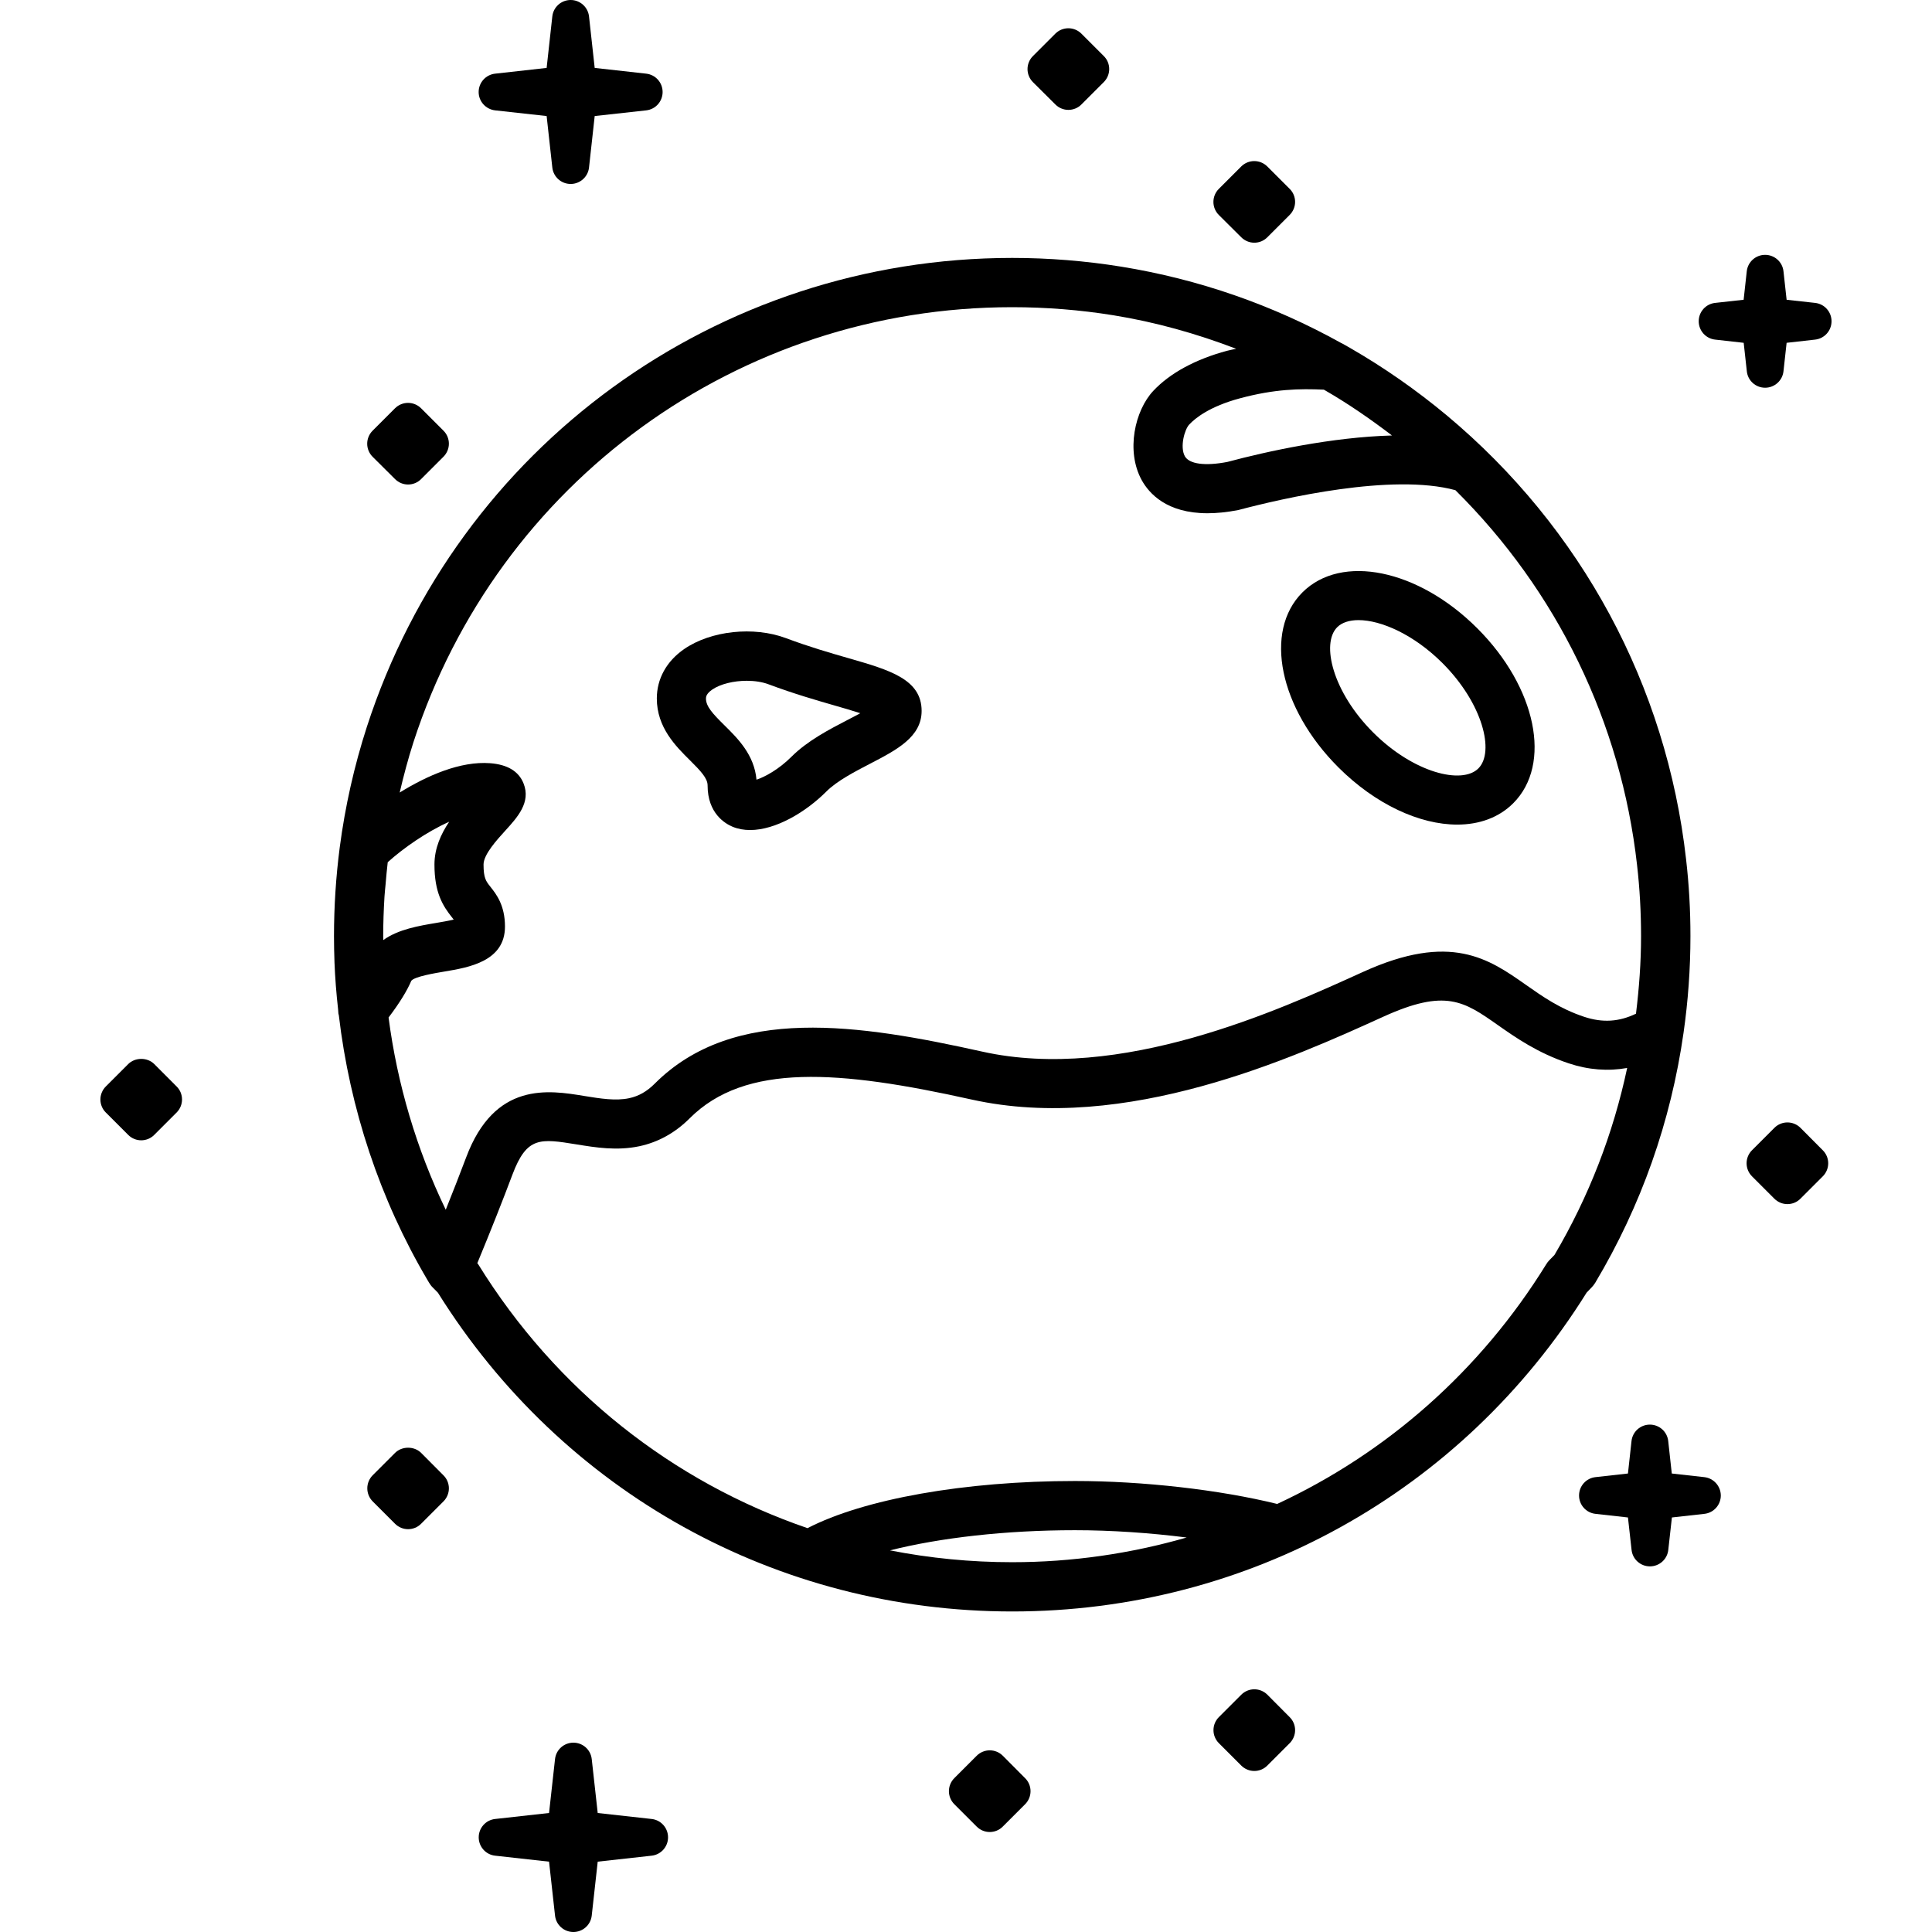 <?xml version="1.0" ?><svg enable-background="new 0 0 32 32" version="1.1" viewBox="0 0 32 32" xml:space="preserve" xmlns="http://www.w3.org/2000/svg" xmlns:xlink="http://www.w3.org/1999/xlink"><g id="Layer_1"/><g id="Capa_2"><g><path d="M29.236,6.422c0.156,0,0.287-0.118,0.304-0.272l0.052-0.472l0.472-0.053c0.155-0.017,0.272-0.148,0.272-0.304    c0-0.156-0.117-0.287-0.272-0.304l-0.472-0.052L29.54,4.493c-0.017-0.155-0.148-0.272-0.304-0.272    c-0.156,0-0.287,0.117-0.304,0.272l-0.052,0.472l-0.472,0.052c-0.155,0.017-0.272,0.148-0.272,0.304    c0,0.156,0.117,0.287,0.272,0.304l0.473,0.053l0.052,0.472C28.949,6.305,29.08,6.422,29.236,6.422z"/><path d="M26.364,21.322c0.022-0.023,0.041-0.048,0.058-0.075c0.761-1.276,1.253-2.67,1.463-4.142    c0.075-0.525,0.114-1.063,0.114-1.6c0-0.429-0.024-0.856-0.072-1.271c-0.324-2.878-1.732-5.49-3.965-7.355    c-0.501-0.417-1.039-0.793-1.602-1.117l-0.12-0.068c-0.007-0.004-0.014-0.007-0.02-0.01c-0.001,0-0.002-0.001-0.003-0.001    c-1.134-0.631-2.36-1.058-3.644-1.266c-0.594-0.096-1.202-0.145-1.807-0.145c-4.888,0-9.184,3.122-10.69,7.768    c-0.209,0.646-0.36,1.317-0.449,1.996c-0.063,0.485-0.095,0.979-0.095,1.469c0,0.143,0.003,0.285,0.008,0.428    c0,0.001,0,0.002,0,0.004c0.01,0.261,0.031,0.522,0.06,0.782c0.002,0.023,0.003,0.046,0.005,0.069    c0.001,0.01,0.006,0.018,0.007,0.028c0.182,1.547,0.68,3.049,1.466,4.381l0.029,0.049c0.017,0.028,0.036,0.055,0.06,0.078    l0.086,0.087c2.064,3.307,5.617,5.28,9.513,5.28c3.897,0,7.45-1.974,9.514-5.282L26.364,21.322z M21.927,6.454l0.028,0.016    c0.382,0.22,0.747,0.474,1.101,0.743c-0.994,0.027-2.064,0.261-2.727,0.438c-0.368,0.071-0.631,0.036-0.704-0.094    c-0.085-0.155-0.005-0.443,0.072-0.525c0.098-0.105,0.338-0.3,0.838-0.434C21.114,6.442,21.529,6.436,21.927,6.454z M16.765,5.088    c0.562,0,1.126,0.045,1.677,0.134c0.699,0.113,1.377,0.304,2.033,0.555c-0.052,0.012-0.097,0.018-0.151,0.033    c-0.522,0.14-0.945,0.369-1.221,0.663c-0.307,0.326-0.457,0.998-0.193,1.479c0.123,0.222,0.415,0.549,1.089,0.549    c0.151,0,0.32-0.016,0.511-0.053c0.736-0.195,2.549-0.614,3.596-0.329c1.683,1.669,2.743,3.842,3.009,6.21c0,0,0,0,0,0.001    c0.044,0.384,0.066,0.78,0.066,1.178c0,0.43-0.032,0.859-0.084,1.282c-0.279,0.134-0.55,0.154-0.86,0.051    c-0.402-0.134-0.687-0.335-0.963-0.529c-0.612-0.43-1.246-0.875-2.7-0.213c-1.405,0.639-4.02,1.828-6.305,1.319    c-2.026-0.45-4.115-0.78-5.425,0.531c-0.131,0.131-0.266,0.207-0.425,0.241c-0.223,0.047-0.474,0.006-0.74-0.037    c-0.592-0.098-1.486-0.243-1.958,1.017c-0.098,0.261-0.212,0.552-0.338,0.867c-0.483-1.001-0.803-2.079-0.947-3.184    c0.178-0.235,0.304-0.438,0.377-0.609c0.06-0.071,0.389-0.125,0.547-0.152c0.4-0.067,1.004-0.167,1.004-0.745    c0-0.354-0.145-0.538-0.241-0.659c-0.073-0.092-0.114-0.143-0.114-0.369c0-0.165,0.219-0.406,0.364-0.565    c0.198-0.218,0.423-0.465,0.299-0.777c-0.079-0.201-0.266-0.314-0.554-0.336c-0.493-0.037-1.041,0.204-1.498,0.486    c0.066-0.281,0.14-0.561,0.228-0.834C8.247,7.983,12.231,5.088,16.765,5.088z M7.485,15.193c0.012,0.016,0.022,0.028,0.03,0.038    c-0.086,0.021-0.201,0.04-0.287,0.055c-0.291,0.049-0.63,0.105-0.88,0.285c0-0.022-0.001-0.043-0.001-0.065    c0-0.217,0.008-0.435,0.021-0.652c0.004-0.068,0.012-0.135,0.018-0.202c0.01-0.124,0.022-0.248,0.036-0.371    c0.263-0.237,0.647-0.505,1.018-0.67c-0.136,0.201-0.244,0.439-0.244,0.707C7.195,14.788,7.338,15.008,7.485,15.193z     M14.741,25.679c0.834-0.21,1.92-0.334,3.063-0.334c0.603,0,1.245,0.044,1.851,0.121c-0.925,0.266-1.895,0.409-2.89,0.409    C16.076,25.875,15.399,25.808,14.741,25.679z M25.666,20.869c-0.022,0.022-0.04,0.045-0.056,0.072    c-1.094,1.77-2.648,3.129-4.456,3.969c-0.954-0.235-2.219-0.38-3.349-0.38c-1.83,0-3.496,0.299-4.43,0.781    c-2.234-0.766-4.163-2.282-5.454-4.37c-0.004-0.007-0.01-0.012-0.015-0.019c0.228-0.552,0.424-1.047,0.582-1.468    c0.238-0.634,0.462-0.596,1.063-0.499c0.313,0.051,0.667,0.109,1.04,0.03c0.312-0.067,0.592-0.222,0.832-0.462    c0.919-0.919,2.468-0.801,4.671-0.311c2.551,0.566,5.328-0.695,6.82-1.373c1.03-0.468,1.336-0.253,1.893,0.138    c0.294,0.206,0.659,0.463,1.175,0.635c0.33,0.11,0.654,0.133,0.969,0.077c-0.232,1.091-0.634,2.13-1.204,3.097L25.666,20.869z"/><path d="M8.201,1.828l0.853,0.094l0.094,0.852C9.165,2.93,9.296,3.047,9.452,3.047s0.287-0.118,0.304-0.272L9.85,1.922    l0.853-0.094c0.155-0.017,0.272-0.148,0.272-0.304s-0.117-0.287-0.272-0.304L9.85,1.125L9.756,0.272C9.739,0.118,9.608,0,9.452,0    S9.165,0.117,9.148,0.272L9.054,1.125L8.201,1.22C8.046,1.237,7.928,1.368,7.928,1.524S8.046,1.81,8.201,1.828z"/><path d="M20.559,3.93c0.057,0.057,0.135,0.09,0.216,0.09c0.081,0,0.159-0.032,0.216-0.09l0.37-0.37    c0.057-0.057,0.09-0.135,0.09-0.216c0-0.081-0.032-0.159-0.09-0.216l-0.37-0.37c-0.12-0.12-0.313-0.12-0.433,0l-0.37,0.37    c-0.12,0.12-0.12,0.313,0,0.433L20.559,3.93z"/><path d="M6.543,7.935c0.06,0.06,0.138,0.09,0.216,0.09s0.157-0.03,0.216-0.09l0.37-0.37c0.057-0.057,0.09-0.135,0.09-0.216    c0-0.081-0.032-0.159-0.09-0.216l-0.37-0.37c-0.12-0.12-0.313-0.12-0.433,0l-0.37,0.37c-0.12,0.12-0.12,0.313,0,0.433L6.543,7.935    z"/><path d="M29.822,18.681c-0.12-0.12-0.313-0.12-0.433,0l-0.37,0.37c-0.12,0.12-0.12,0.313,0,0.433l0.37,0.37    c0.057,0.057,0.135,0.09,0.216,0.09c0.081,0,0.159-0.032,0.216-0.09l0.37-0.37c0.057-0.057,0.09-0.135,0.09-0.216    c0-0.081-0.032-0.159-0.09-0.216L29.822,18.681z"/><path d="M17.48,1.73c0.06,0.06,0.138,0.09,0.216,0.09c0.078,0,0.157-0.03,0.216-0.09l0.37-0.37c0.057-0.057,0.09-0.135,0.09-0.216    s-0.032-0.159-0.09-0.216l-0.37-0.37c-0.12-0.12-0.313-0.12-0.433,0l-0.37,0.37c-0.12,0.12-0.12,0.313,0,0.433L17.48,1.73z"/><path d="M28.228,24.466l-0.538-0.06l-0.059-0.538c-0.017-0.155-0.148-0.272-0.304-0.272s-0.287,0.117-0.304,0.272l-0.059,0.538    l-0.538,0.06c-0.155,0.017-0.272,0.148-0.272,0.304c0,0.156,0.117,0.287,0.272,0.304l0.538,0.06l0.06,0.538    c0.017,0.155,0.148,0.272,0.304,0.272s0.287-0.117,0.304-0.272l0.06-0.538l0.538-0.06c0.155-0.017,0.272-0.148,0.272-0.304    C28.501,24.614,28.383,24.483,28.228,24.466z"/><path d="M10.793,30.128l-0.893-0.099l-0.099-0.893c-0.017-0.155-0.148-0.272-0.304-0.272c-0.156,0-0.287,0.117-0.304,0.272    l-0.099,0.893l-0.893,0.099c-0.155,0.017-0.272,0.148-0.272,0.304c0,0.156,0.117,0.287,0.272,0.304l0.893,0.099l0.099,0.893    C9.21,31.883,9.341,32,9.497,32c0.156,0,0.287-0.117,0.304-0.272L9.9,30.835l0.893-0.099c0.155-0.017,0.272-0.148,0.272-0.304    C11.065,30.276,10.948,30.145,10.793,30.128z"/><path d="M20.992,28.07c-0.12-0.12-0.313-0.12-0.433,0l-0.37,0.37c-0.12,0.12-0.12,0.313,0,0.433l0.37,0.37    c0.057,0.057,0.135,0.09,0.216,0.09c0.081,0,0.159-0.032,0.216-0.09l0.37-0.37c0.057-0.057,0.09-0.135,0.09-0.216    c0-0.081-0.032-0.159-0.09-0.216L20.992,28.07z"/><path d="M6.976,24.065c-0.115-0.115-0.318-0.115-0.433,0l-0.37,0.37c-0.119,0.12-0.119,0.313,0,0.433l0.37,0.37    c0.06,0.06,0.138,0.09,0.216,0.09s0.157-0.03,0.216-0.09l0.37-0.37c0.057-0.057,0.09-0.135,0.09-0.216    c0-0.081-0.032-0.159-0.09-0.216L6.976,24.065z"/><path d="M2.556,17.625c-0.115-0.115-0.318-0.115-0.433,0l-0.37,0.37c-0.057,0.057-0.09,0.135-0.09,0.216    c0,0.081,0.032,0.159,0.09,0.216l0.37,0.37c0.06,0.06,0.138,0.09,0.216,0.09s0.157-0.03,0.216-0.09l0.37-0.37    c0.057-0.057,0.09-0.135,0.09-0.216c0-0.081-0.032-0.159-0.09-0.216L2.556,17.625z"/><path d="M16.61,29.081c-0.12-0.12-0.313-0.12-0.433,0l-0.37,0.37c-0.12,0.12-0.12,0.313,0,0.433l0.37,0.37    c0.06,0.06,0.138,0.09,0.216,0.09s0.157-0.03,0.216-0.09l0.37-0.37c0.057-0.057,0.09-0.135,0.09-0.216    c0-0.081-0.032-0.159-0.09-0.216L16.61,29.081z"/><path d="M24.136,13.658c0.364,0,0.689-0.115,0.928-0.354c0.646-0.645,0.384-1.918-0.595-2.897c-0.98-0.98-2.252-1.24-2.897-0.595    c-0.645,0.645-0.384,1.918,0.595,2.897C22.783,13.325,23.516,13.658,24.136,13.658z M22.148,10.389    c0.078-0.078,0.201-0.118,0.353-0.118c0.372,0,0.915,0.237,1.391,0.712c0.669,0.669,0.866,1.472,0.595,1.744    c-0.271,0.272-1.074,0.074-1.743-0.595C22.074,11.463,21.878,10.66,22.148,10.389z"/><path d="M11.72,13.009c0,0.463,0.29,0.633,0.415,0.685c0.09,0.037,0.188,0.054,0.289,0.054c0.427,0,0.926-0.3,1.263-0.638    c0.176-0.176,0.469-0.328,0.727-0.462c0.438-0.227,0.851-0.442,0.851-0.873c0-0.525-0.532-0.678-1.206-0.872    c-0.306-0.088-0.653-0.188-1.04-0.333c-0.537-0.201-1.246-0.124-1.688,0.181c-0.292,0.202-0.452,0.493-0.452,0.818    c0,0.481,0.316,0.793,0.547,1.022C11.608,12.772,11.72,12.891,11.72,13.009z M11.796,11.422c0.137-0.094,0.358-0.146,0.573-0.146    c0.13,0,0.258,0.019,0.363,0.059c0.417,0.156,0.796,0.265,1.101,0.353c0.136,0.039,0.289,0.083,0.416,0.125    c-0.072,0.04-0.148,0.079-0.212,0.112c-0.31,0.161-0.662,0.344-0.928,0.609c-0.209,0.209-0.439,0.334-0.579,0.38    c-0.037-0.413-0.31-0.683-0.533-0.903c-0.189-0.187-0.304-0.308-0.304-0.442C11.694,11.546,11.694,11.493,11.796,11.422z"/></g></g></svg>